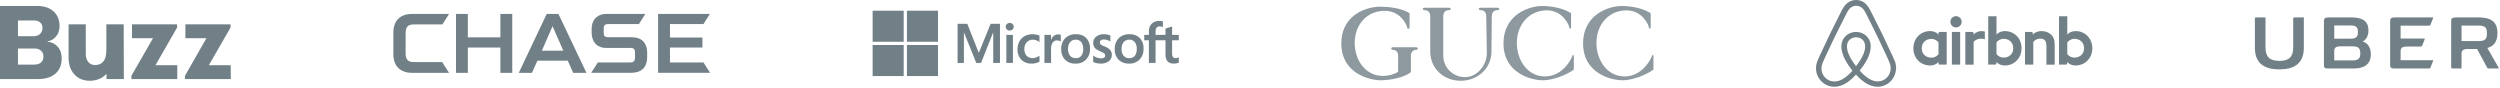 <svg width="769" height="27" viewBox="0 0 769 27" fill="none" xmlns="http://www.w3.org/2000/svg">
<path d="M14.681 12.845C15.862 12.94 16.853 13.414 17.703 14.315C18.552 15.216 18.977 16.449 18.977 18.014C18.977 19.911 18.364 21.476 17.089 22.614C15.815 23.752 14.021 24.321 11.613 24.321H0V1.843H11.566C13.596 1.843 15.248 2.412 16.475 3.503C17.703 4.641 18.317 6.111 18.317 7.961C18.317 9.383 17.939 10.474 17.136 11.328C16.334 12.181 15.531 12.608 14.634 12.703L14.681 12.845ZM5.523 11.138H10.338C11.141 11.138 11.802 10.901 12.321 10.427C12.793 9.952 13.076 9.383 13.076 8.577C13.076 7.866 12.84 7.344 12.368 6.917C11.896 6.49 11.283 6.301 10.575 6.301H5.523V11.138ZM10.622 19.864C11.471 19.864 12.18 19.627 12.652 19.2C13.124 18.773 13.36 18.156 13.36 17.35C13.36 16.591 13.124 16.022 12.604 15.596C12.132 15.169 11.471 14.932 10.716 14.932H5.523V19.864H10.622ZM38.096 24.321H32.762V22.709C31.44 24.132 29.694 24.843 27.616 24.843C25.634 24.843 24.076 24.179 22.896 22.899C21.715 21.618 21.102 19.911 21.102 17.825V7.486H26.389V16.686C26.389 17.682 26.672 18.488 27.192 19.105C27.711 19.721 28.419 20.006 29.269 20.006C30.354 20.006 31.204 19.627 31.818 18.868C32.431 18.109 32.715 16.923 32.715 15.311V7.486H38.049L38.096 24.321ZM54.572 24.321H40.41V23.326L47.066 11.754H40.598V7.486H54.477V8.482L47.821 20.053H54.525V24.321H54.572ZM71 24.321H56.885V23.326L63.494 11.754H57.027V7.486H70.906V8.482L64.249 20.053H70.953L71 24.321Z" fill="#718087"/>
<path d="M153.919 4.292V11.478H143.908V4.292L140.262 4.289V22.407H143.908V14.623H153.919V22.407H157.571V4.292H153.919Z" fill="#718087"/>
<path d="M202.426 4.293V22.403H218.422L216.396 19.215H206.082V14.624H216.07V11.553H206.082V7.406H216.379L218.364 4.293H202.426Z" fill="#718087"/>
<path d="M126.708 4.288C122.916 4.288 121 6.594 121 9.949V16.712C121 20.594 123.469 22.407 126.69 22.407L138.129 22.406L136.008 19.094H127.396C125.567 19.094 124.77 18.433 124.77 16.385V10.249C124.77 8.27 125.441 7.498 127.445 7.498H136.098L138.135 4.288H126.708Z" fill="#718087"/>
<path d="M186.423 4.283C184.233 4.283 181.988 5.6 181.988 8.986V9.856C181.988 13.387 184.148 14.734 186.309 14.743H193.895C194.683 14.743 195.324 14.874 195.324 16.206L195.322 17.744C195.302 18.941 194.706 19.214 193.868 19.214H183.888L181.844 22.403H194.103C197.059 22.403 199.067 20.932 199.067 17.535V16.286C199.067 13.002 197.202 11.45 194.311 11.45H187.067C186.264 11.45 185.704 11.23 185.704 10.041V8.788C185.704 7.775 186.088 7.406 187.024 7.406L196.528 7.402L198.515 4.279L186.423 4.283Z" fill="#718087"/>
<path d="M168.165 4.293L159.574 22.407H163.634L165.308 18.666H174.643L176.311 22.407H180.389L171.778 4.293H168.165ZM169.966 8.054L173.267 15.582H166.686L169.966 8.054Z" fill="#718087"/>
<path d="M362.601 12.386V10.73H360.544V8.155L360.475 8.176L358.505 8.779V10.73H355.456V9.642C355.426 9.23 355.546 8.822 355.792 8.49C355.91 8.36 356.056 8.258 356.219 8.191C356.382 8.125 356.558 8.095 356.734 8.105C357.043 8.109 357.347 8.178 357.628 8.308L357.704 8.342V6.599L357.668 6.586C357.298 6.473 356.912 6.421 356.525 6.434C355.961 6.425 355.404 6.559 354.905 6.823C354.437 7.075 354.051 7.457 353.793 7.922C353.526 8.417 353.39 8.973 353.4 9.535V10.73H351.968V12.386H353.4V19.363H355.456V12.386H358.505V16.819C358.505 18.646 359.366 19.57 361.065 19.57C361.359 19.569 361.651 19.536 361.938 19.474C362.158 19.436 362.372 19.368 362.574 19.272L362.601 19.256V17.584L362.517 17.64C362.39 17.72 362.25 17.781 362.104 17.818C361.972 17.859 361.836 17.882 361.698 17.887C361.538 17.901 361.376 17.88 361.225 17.825C361.074 17.77 360.937 17.682 360.823 17.568C360.606 17.242 360.508 16.852 360.544 16.462V12.386H362.601ZM347.376 17.888C347.047 17.905 346.72 17.848 346.417 17.721C346.114 17.594 345.844 17.4 345.626 17.153C345.176 16.559 344.953 15.823 344.998 15.078C344.95 14.316 345.173 13.561 345.626 12.947C345.839 12.699 346.106 12.503 346.406 12.373C346.706 12.244 347.032 12.185 347.359 12.201C347.675 12.185 347.991 12.242 348.283 12.365C348.575 12.489 348.836 12.676 349.045 12.914C349.496 13.523 349.714 14.272 349.661 15.027C349.713 15.785 349.509 16.539 349.082 17.167C348.873 17.412 348.61 17.604 348.314 17.73C348.018 17.855 347.696 17.91 347.376 17.888ZM347.467 10.518C346.852 10.485 346.236 10.577 345.658 10.79C345.08 11.004 344.552 11.333 344.106 11.758C343.689 12.214 343.367 12.748 343.159 13.329C342.95 13.91 342.86 14.527 342.892 15.143C342.863 15.734 342.952 16.324 343.156 16.879C343.36 17.434 343.673 17.943 344.077 18.374C344.499 18.779 344.998 19.093 345.545 19.299C346.092 19.504 346.675 19.596 347.259 19.568C347.865 19.598 348.471 19.501 349.038 19.285C349.605 19.069 350.121 18.737 350.553 18.311C350.966 17.86 351.286 17.332 351.495 16.757C351.703 16.182 351.796 15.571 351.767 14.96C351.832 13.767 351.422 12.598 350.628 11.706C350.212 11.3 349.716 10.985 349.172 10.781C348.628 10.576 348.047 10.488 347.467 10.52V10.518ZM339.577 10.52C338.722 10.484 337.881 10.743 337.196 11.256C336.901 11.479 336.663 11.77 336.502 12.103C336.341 12.436 336.26 12.802 336.267 13.172C336.26 13.539 336.328 13.903 336.468 14.242C336.606 14.555 336.816 14.83 337.082 15.044C337.465 15.332 337.885 15.567 338.33 15.743C338.686 15.883 339.033 16.045 339.369 16.227C339.546 16.32 339.702 16.448 339.827 16.603C339.919 16.75 339.963 16.921 339.954 17.094C339.954 17.673 339.52 17.956 338.626 17.956C338.243 17.947 337.864 17.877 337.502 17.75C337.091 17.616 336.703 17.419 336.351 17.167L336.266 17.106V19.085L336.297 19.1C336.646 19.253 337.012 19.366 337.387 19.436C337.769 19.52 338.159 19.565 338.551 19.57C339.449 19.617 340.336 19.356 341.065 18.83C341.365 18.6 341.606 18.302 341.768 17.962C341.931 17.621 342.011 17.246 342.001 16.869C342.016 16.33 341.837 15.803 341.497 15.385C341.022 14.891 340.435 14.517 339.786 14.295C339.349 14.149 338.938 13.935 338.567 13.661C338.483 13.573 338.417 13.469 338.375 13.354C338.332 13.24 338.314 13.118 338.321 12.996C338.319 12.876 338.347 12.757 338.401 12.65C338.455 12.543 338.535 12.451 338.633 12.381C338.889 12.204 339.197 12.117 339.508 12.134C339.861 12.136 340.212 12.19 340.55 12.294C340.872 12.388 341.179 12.53 341.46 12.716L341.543 12.773V10.898L341.511 10.884C341.213 10.766 340.904 10.679 340.588 10.627C340.254 10.561 339.915 10.526 339.575 10.522L339.577 10.52ZM330.908 17.888C330.58 17.905 330.252 17.848 329.95 17.721C329.647 17.594 329.377 17.4 329.159 17.153C328.709 16.559 328.486 15.824 328.531 15.08C328.483 14.318 328.706 13.564 329.16 12.95C329.372 12.701 329.639 12.505 329.939 12.376C330.239 12.246 330.565 12.187 330.892 12.203C331.208 12.188 331.524 12.244 331.816 12.367C332.108 12.491 332.369 12.678 332.578 12.916C333.029 13.525 333.247 14.274 333.195 15.029C333.247 15.787 333.042 16.541 332.615 17.169C332.407 17.414 332.144 17.607 331.847 17.732C331.551 17.857 331.23 17.911 330.909 17.89L330.908 17.888ZM331.001 10.521C330.385 10.487 329.77 10.579 329.192 10.793C328.614 11.006 328.086 11.335 327.64 11.761C327.223 12.216 326.901 12.75 326.692 13.331C326.484 13.912 326.393 14.529 326.425 15.145C326.396 15.736 326.486 16.326 326.689 16.882C326.893 17.437 327.207 17.945 327.611 18.377C328.032 18.781 328.532 19.096 329.079 19.301C329.626 19.506 330.209 19.598 330.792 19.57C331.399 19.6 332.004 19.504 332.571 19.287C333.138 19.071 333.654 18.739 334.086 18.313C334.5 17.862 334.82 17.334 335.028 16.759C335.237 16.184 335.329 15.573 335.301 14.962C335.365 13.77 334.956 12.6 334.161 11.708C333.745 11.302 333.25 10.987 332.706 10.783C332.161 10.579 331.581 10.49 331.001 10.522V10.521ZM323.305 12.225V10.73H321.274V19.363H323.305V14.947C323.276 14.297 323.453 13.655 323.811 13.113C323.955 12.896 324.15 12.72 324.38 12.598C324.61 12.477 324.866 12.415 325.126 12.419C325.332 12.422 325.537 12.452 325.736 12.508C325.904 12.545 326.064 12.61 326.21 12.7L326.295 12.762V10.715L326.262 10.701C326.007 10.61 325.737 10.569 325.467 10.58C324.971 10.575 324.489 10.748 324.109 11.067C323.753 11.379 323.484 11.778 323.327 12.226L323.305 12.225ZM317.637 10.521C316.777 10.504 315.926 10.709 315.168 11.115C314.47 11.499 313.903 12.082 313.539 12.79C313.155 13.56 312.963 14.411 312.979 15.271C312.969 16.047 313.156 16.812 313.523 17.496C313.871 18.143 314.399 18.677 315.043 19.032C315.724 19.399 316.489 19.585 317.263 19.572C318.116 19.599 318.962 19.401 319.715 18.998L319.741 18.983V17.122L319.656 17.185C319.352 17.405 319.017 17.579 318.662 17.702C318.351 17.818 318.022 17.882 317.689 17.891C317.338 17.908 316.987 17.851 316.66 17.723C316.332 17.595 316.035 17.4 315.788 17.15C315.296 16.583 315.044 15.846 315.087 15.097C315.05 14.326 315.311 13.571 315.818 12.989C316.061 12.73 316.356 12.525 316.685 12.389C317.014 12.254 317.367 12.19 317.723 12.203C318.422 12.214 319.1 12.45 319.656 12.876L319.741 12.938V10.976L319.713 10.961C319.418 10.809 319.101 10.701 318.774 10.643C318.4 10.564 318.02 10.523 317.638 10.521L317.637 10.521ZM311.582 10.729H309.551V19.363H311.582V10.729ZM310.587 7.051C310.265 7.046 309.954 7.168 309.722 7.391C309.605 7.498 309.512 7.629 309.449 7.775C309.387 7.921 309.356 8.079 309.359 8.238C309.356 8.393 309.386 8.548 309.447 8.691C309.509 8.835 309.601 8.963 309.716 9.068C309.952 9.287 310.264 9.406 310.585 9.399C310.908 9.405 311.221 9.287 311.458 9.068C311.575 8.964 311.668 8.836 311.731 8.693C311.793 8.549 311.824 8.394 311.821 8.238C311.823 8.081 311.792 7.926 311.732 7.782C311.671 7.638 311.581 7.508 311.468 7.4C311.352 7.285 311.214 7.195 311.062 7.136C310.91 7.076 310.748 7.047 310.585 7.051H310.587ZM305.518 10.092V19.364H307.59V7.316H304.722L301.076 16.265L297.537 7.316H294.551V19.363H296.499V10.091H296.566L300.302 19.363H301.773L305.451 10.091L305.518 10.092Z" fill="#718087"/>
<path d="M277.976 12.844H268.422V3.29H277.976V12.844Z" fill="#718087"/>
<path d="M288.525 12.844H278.971V3.29H288.525V12.844Z" fill="#718087"/>
<path d="M277.976 23.396H268.422V13.842H277.976V23.396Z" fill="#718087"/>
<path d="M288.525 23.396H278.971V13.842H288.525V23.396Z" fill="#718087"/>
<path opacity="0.8" d="M433.984 17.206V22.165C432.182 23.75 427.875 24.693 424.668 24.693C421.466 24.693 412.601 22.709 412.601 13.39C412.601 4.07 421.039 2.062 424.442 2.062C427.85 2.062 431.48 2.68 433.582 4.07V8.431C433.582 8.976 432.831 8.927 432.831 8.431C432.781 7.688 430.778 3.229 425.769 3.326C420.361 3.436 416.707 7.643 416.707 13.191C416.707 18.738 420.258 23.502 425.621 23.351C427.362 23.303 429.176 22.758 430.055 22.035L430.076 17.206C430.076 15.82 429.226 15.324 428.376 15.324C427.822 15.324 427.822 14.532 428.376 14.532H435.684C436.235 14.532 436.235 15.373 435.684 15.324C434.838 15.324 433.984 15.82 433.984 17.206ZM483.259 8.435C483.259 8.98 482.709 8.931 482.709 8.435C482.656 7.692 480.656 3.083 475.647 3.184C470.24 3.29 466.581 7.647 466.581 13.195C466.581 18.742 470.088 23.652 475.446 23.506C480.804 23.355 483.358 18.104 483.559 17.409C483.76 16.714 484.109 16.816 484.109 17.361V21.425C481.909 23.01 477.749 24.697 474.547 24.697C471.344 24.697 462.479 22.713 462.479 13.394C462.479 4.07 470.892 1.843 474.296 1.843C477.704 1.843 481.157 2.684 483.263 4.07V8.435H483.259ZM460.574 2.388C461.375 2.388 461.375 3.131 460.574 3.131C459.724 3.131 458.874 3.627 458.874 5.013L458.776 15.845C458.776 21.031 454.526 24.843 449.283 24.843C444.04 24.843 439.946 21.031 439.946 15.845V5.013C439.946 3.623 439.092 3.131 438.242 3.131C437.442 3.131 437.442 2.388 438.242 2.388H445.653C446.454 2.388 446.454 3.131 445.653 3.131C444.799 3.131 443.949 3.627 443.949 5.013L443.941 17.109C443.941 20.767 446.963 23.733 450.659 23.733C454.354 23.733 457.351 20.023 457.351 16.369L457.17 5.013C457.17 3.623 456.321 3.131 455.467 3.131C454.67 3.131 454.67 2.388 455.467 2.388H460.574ZM507.747 8.435C507.747 8.98 507.197 8.931 507.197 8.435C507.147 7.692 505.144 3.083 500.135 3.184C494.727 3.29 491.069 7.647 491.069 13.195C491.069 18.742 494.575 23.652 499.933 23.506C505.292 23.36 507.845 18.104 508.047 17.409C508.248 16.714 508.601 16.816 508.601 17.361V21.425C506.396 23.01 502.241 24.697 499.034 24.697C495.832 24.697 486.967 22.713 486.967 13.394C486.967 4.07 495.38 1.843 498.788 1.843C502.192 1.843 505.649 2.684 507.751 4.07V8.435H507.747Z" fill="#718087"/>
<path d="M603.399 6.705C603.399 7.667 602.628 8.441 601.672 8.441C600.716 8.441 599.946 7.667 599.946 6.705C599.946 5.744 600.69 4.969 601.672 4.969C602.655 4.996 603.399 5.77 603.399 6.705ZM596.282 10.205V10.632C596.282 10.632 595.459 9.563 593.706 9.563C590.812 9.563 588.555 11.781 588.555 14.852C588.555 17.898 590.786 20.141 593.706 20.141C595.486 20.141 596.282 19.046 596.282 19.046V19.5C596.282 19.714 596.442 19.874 596.654 19.874H598.804V9.83H596.654C596.442 9.83 596.282 10.018 596.282 10.205ZM596.282 16.642C595.884 17.23 595.087 17.738 594.131 17.738C592.432 17.738 591.131 16.669 591.131 14.852C591.131 13.036 592.432 11.967 594.131 11.967C595.061 11.967 595.911 12.502 596.282 13.063V16.642ZM600.398 9.83H602.947V19.875H600.398V9.83ZM638.476 9.563C636.724 9.563 635.9 10.632 635.9 10.632V4.996H633.351V19.875H635.502C635.715 19.875 635.874 19.688 635.874 19.5V19.047C635.874 19.047 636.697 20.142 638.449 20.142C641.344 20.142 643.601 17.898 643.601 14.853C643.601 11.808 641.344 9.563 638.476 9.563ZM638.051 17.711C637.069 17.711 636.299 17.204 635.9 16.616V13.036C636.299 12.502 637.148 11.941 638.051 11.941C639.751 11.941 641.052 13.009 641.052 14.826C641.052 16.642 639.751 17.711 638.051 17.711ZM632.024 13.918V19.901H629.474V14.211C629.474 12.556 628.943 11.887 627.51 11.887C626.741 11.887 625.944 12.288 625.438 12.876V19.875H622.89V9.831H624.907C625.12 9.831 625.279 10.018 625.279 10.205V10.632C626.023 9.857 627.005 9.563 627.987 9.563C629.103 9.563 630.032 9.884 630.776 10.525C631.678 11.273 632.024 12.235 632.024 13.918ZM616.702 9.563C614.95 9.563 614.126 10.632 614.126 10.632V4.996H611.577V19.875H613.728C613.94 19.875 614.1 19.688 614.1 19.5V19.047C614.1 19.047 614.923 20.142 616.675 20.142C619.57 20.142 621.827 17.898 621.827 14.853C621.853 11.807 619.596 9.563 616.702 9.563ZM616.277 17.711C615.295 17.711 614.525 17.204 614.126 16.616V13.036C614.525 12.502 615.374 11.941 616.277 11.941C617.977 11.941 619.278 13.009 619.278 14.826C619.278 16.642 617.977 17.711 616.277 17.711ZM609.373 9.563C610.143 9.563 610.541 9.697 610.541 9.697V12.074C610.541 12.074 608.417 11.353 607.09 12.876V19.901H604.54V9.83H606.691C606.904 9.83 607.063 10.018 607.063 10.204V10.632C607.541 10.071 608.577 9.563 609.373 9.563ZM582.899 18.966C582.767 18.646 582.634 18.299 582.501 18.005C582.288 17.524 582.076 17.069 581.89 16.642L581.864 16.616C580.031 12.608 578.067 8.548 575.995 4.542L575.916 4.381C575.698 3.966 575.485 3.547 575.279 3.126C575.013 2.645 574.748 2.138 574.323 1.656C573.473 0.588 572.251 0 570.951 0C569.623 0 568.428 0.588 567.552 1.603C567.153 2.083 566.861 2.591 566.596 3.072C566.389 3.493 566.176 3.912 565.959 4.328L565.879 4.488C563.834 8.495 561.843 12.555 560.011 16.562L559.984 16.615C559.798 17.043 559.585 17.497 559.373 17.977C559.24 18.271 559.108 18.592 558.975 18.939C558.63 19.927 558.523 20.862 558.656 21.824C558.949 23.828 560.276 25.51 562.108 26.259C562.799 26.553 563.516 26.686 564.259 26.686C564.472 26.686 564.737 26.659 564.95 26.632C565.826 26.526 566.729 26.232 567.605 25.725C568.694 25.11 569.73 24.229 570.898 22.947C572.066 24.229 573.128 25.11 574.191 25.725C575.067 26.232 575.97 26.526 576.846 26.632C577.058 26.66 577.324 26.686 577.537 26.686C578.28 26.686 579.024 26.553 579.687 26.259C581.546 25.51 582.847 23.801 583.14 21.824C583.35 20.889 583.244 19.955 582.899 18.966ZM570.924 20.355C569.49 18.539 568.56 16.829 568.242 15.387C568.109 14.773 568.082 14.238 568.162 13.758C568.215 13.33 568.375 12.956 568.587 12.635C569.092 11.915 569.941 11.46 570.924 11.46C571.907 11.46 572.783 11.888 573.261 12.635C573.474 12.956 573.633 13.33 573.686 13.758C573.766 14.239 573.739 14.799 573.606 15.387C573.287 16.802 572.357 18.512 570.924 20.355ZM581.518 21.611C581.333 23 580.403 24.202 579.102 24.736C578.465 25.003 577.774 25.084 577.084 25.003C576.42 24.923 575.756 24.709 575.066 24.309C574.11 23.774 573.154 22.947 572.039 21.718C573.791 19.554 574.853 17.577 575.252 15.814C575.438 14.986 575.465 14.238 575.385 13.543C575.279 12.876 575.039 12.261 574.668 11.727C573.844 10.524 572.463 9.83 570.923 9.83C569.384 9.83 568.003 10.552 567.18 11.727C566.808 12.261 566.569 12.876 566.463 13.543C566.357 14.238 566.383 15.013 566.595 15.814C566.993 17.577 568.082 19.581 569.808 21.744C568.719 22.973 567.737 23.801 566.781 24.336C566.09 24.736 565.427 24.95 564.763 25.03C564.046 25.11 563.356 25.003 562.745 24.763C561.444 24.229 560.514 23.026 560.329 21.637C560.249 20.97 560.302 20.302 560.568 19.554C560.647 19.287 560.78 19.02 560.913 18.699C561.099 18.272 561.311 17.817 561.524 17.363L561.55 17.31C563.382 13.33 565.347 9.27 567.392 5.317L567.471 5.156C567.684 4.756 567.897 4.328 568.109 3.927C568.321 3.5 568.56 3.099 568.852 2.752C569.41 2.111 570.153 1.763 570.977 1.763C571.8 1.763 572.544 2.111 573.101 2.752C573.393 3.1 573.632 3.501 573.845 3.927C574.057 4.328 574.27 4.756 574.482 5.156L574.562 5.317C576.575 9.286 578.514 13.294 580.377 17.337V17.364C580.59 17.792 580.775 18.272 580.988 18.7C581.121 19.02 581.253 19.287 581.333 19.554C581.545 20.248 581.625 20.916 581.518 21.611Z" fill="#718087"/>
<path d="M705.776 5.343H708.66V14.695C708.66 19.616 705.585 21.343 701.123 21.343C696.677 21.343 693.601 19.616 693.601 14.695V5.718C693.601 5.457 693.728 5.343 693.983 5.343H696.868V14.549C696.868 17.498 698.143 18.72 701.123 18.72C704.119 18.72 705.394 17.498 705.394 14.549V5.718C705.394 5.457 705.521 5.343 705.776 5.343ZM738.429 7.901V11.844H745.727C745.855 11.844 745.903 11.909 745.855 12.04L745.058 14.06C744.978 14.239 744.867 14.321 744.628 14.321H740.341C738.939 14.321 738.429 14.761 738.429 15.722V18.508H748.309C748.436 18.508 748.484 18.573 748.436 18.703L747.608 20.805C747.528 20.985 747.417 21.066 747.178 21.066H736.357C735.528 21.066 735.21 20.773 735.21 20.137V6.435C735.21 5.669 735.624 5.343 736.708 5.343H748.309C748.436 5.343 748.484 5.408 748.436 5.522L747.608 7.64C747.528 7.82 747.417 7.901 747.178 7.901H738.429ZM729.266 16.716C729.266 19.86 727.098 21.066 724.055 21.066H715.991C715.146 21.066 714.844 20.773 714.844 20.137V6.435C714.844 5.669 715.242 5.343 716.342 5.343H722.891C725.76 5.343 728.533 5.848 728.533 9.335C728.533 10.834 728.007 12.105 726.748 12.773C728.485 13.245 729.266 14.842 729.266 16.716ZM718.015 11.893H723.13C724.819 11.893 725.298 11.225 725.298 9.856C725.298 8.488 724.819 7.836 723.13 7.836H718.015V11.893ZM726.031 16.422C726.031 14.972 725.537 14.255 723.72 14.255H719.943C718.541 14.255 718.015 14.695 718.015 15.657V18.573H723.72C725.537 18.573 726.031 17.856 726.031 16.422ZM768.42 21.066H765.488C765.249 21.066 765.153 20.968 765.058 20.805L761.95 15.07H759.098C757.695 15.07 757.169 15.51 757.169 16.471V21.066H754.365C754.11 21.066 753.982 20.936 753.982 20.691V6.435C753.982 5.669 754.397 5.343 755.48 5.343H762.062C765.902 5.343 768.213 6.369 768.213 10.182C768.213 13.131 766.827 14.288 765.105 14.744L768.564 20.789C768.627 20.887 768.627 21.066 768.42 21.066ZM764.978 10.247C764.978 8.651 764.548 7.868 762.54 7.868H757.169V12.626H762.54C764.548 12.626 764.978 11.86 764.978 10.247Z" fill="#718087"/>
</svg>
